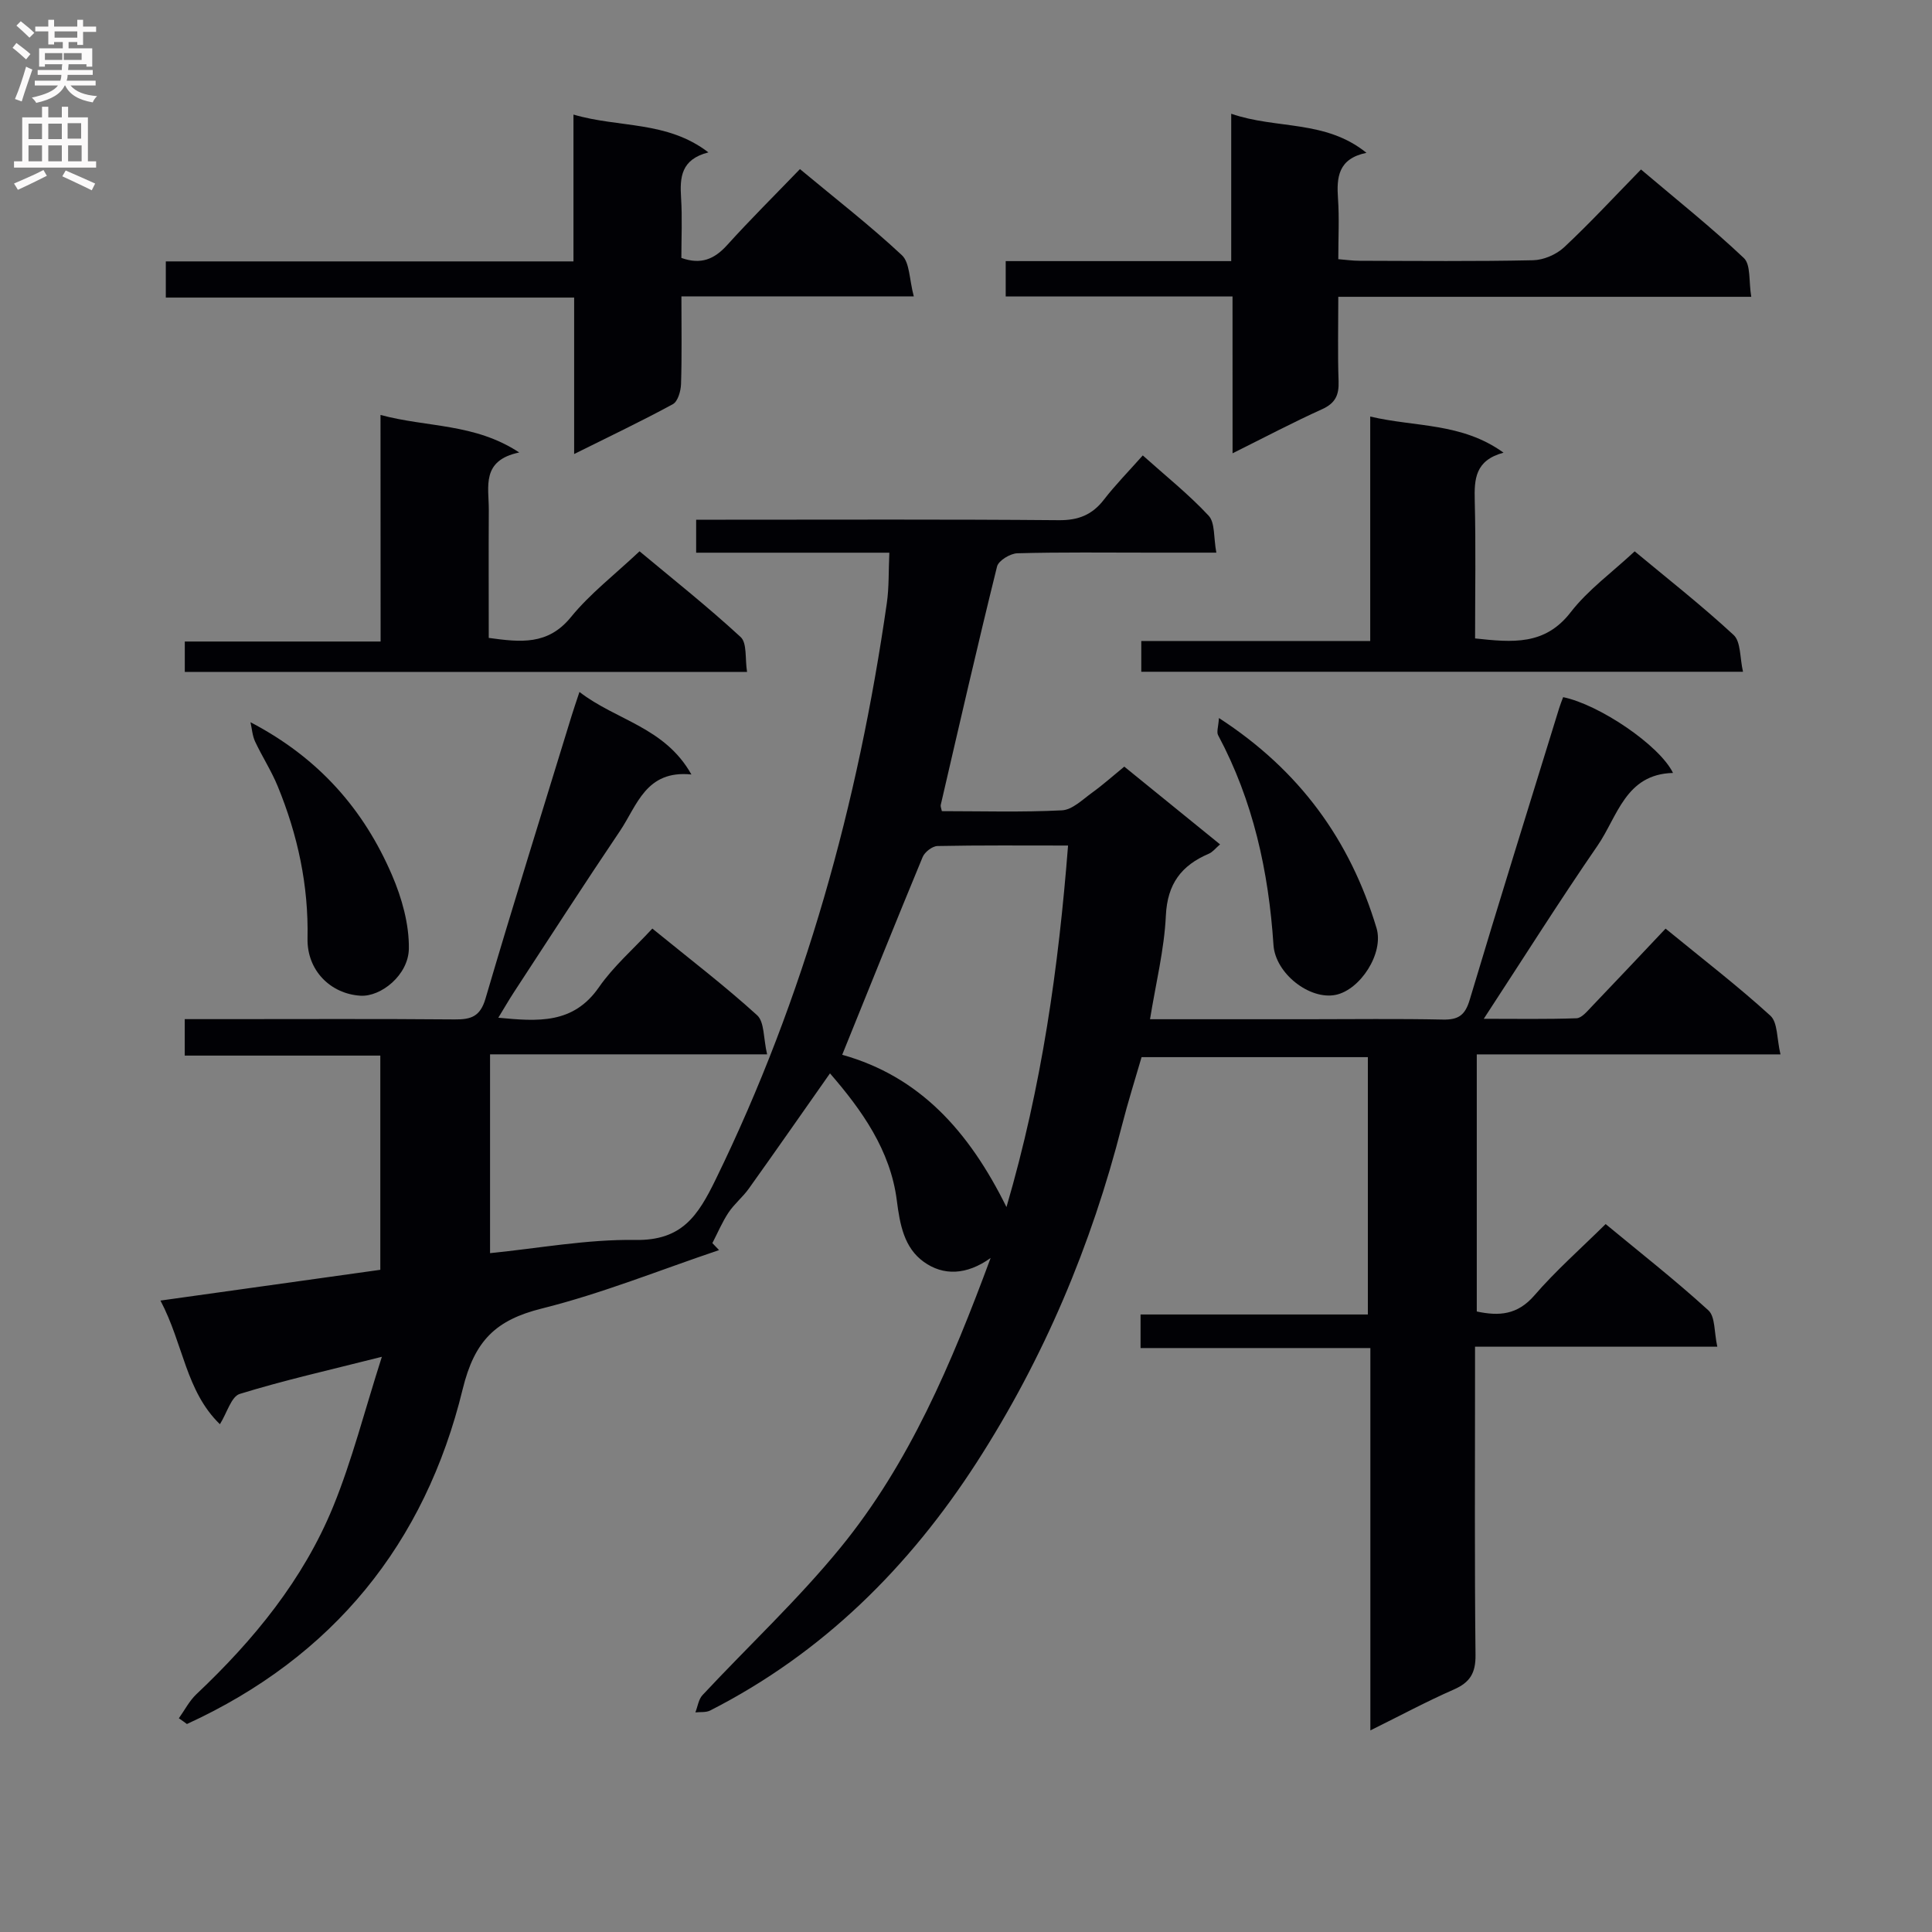 <svg enable-background="new 0 0 400 400" viewBox="0 0 400 400" xmlns="http://www.w3.org/2000/svg"><rect x="0" y="0" width="400" height="400" fill="#808080" stroke="none"/><g fill="#010105"><path d="m37.03 355.75c1.2-1.68 2.17-3.6 3.64-4.99 11.86-11.2 22.1-23.68 28.31-38.84 3.91-9.57 6.46-19.7 10.08-31.01-11.03 2.79-20.34 4.88-29.43 7.69-1.74.54-2.61 3.88-4.1 6.27-7.09-6.88-7.54-16.57-12.31-25.6 15.61-2.19 30.45-4.26 45.52-6.37 0-14.76 0-29.34 0-44.35-13.5 0-26.79 0-40.49 0 0-2.61 0-4.8 0-7.55h7.9c16 0 32-.08 47.99.06 3.39.03 5.29-.59 6.38-4.32 5.75-19.57 11.85-39.05 17.83-58.55.42-1.37.89-2.73 1.62-4.93 7.66 5.92 17.66 7.27 23.18 17.09-9.42-.97-11.24 6.41-14.77 11.66-7.44 11.03-14.65 22.22-21.94 33.36-1.06 1.62-2.02 3.3-3.27 5.34 8.22.78 15.52 1.35 20.83-6.31 3.01-4.34 7.13-7.9 11.06-12.15 7.73 6.3 14.97 11.83 21.69 17.94 1.54 1.4 1.29 4.78 2.07 8.1-19.59 0-38.3 0-57.36 0v41.16c10.07-1 20.1-2.89 30.09-2.73 9.6.15 12.92-4.93 16.62-12.52 18.49-37.86 29.48-77.84 35.44-119.35.47-3.25.34-6.58.52-10.42-13.53 0-26.62 0-40 0 0-2.44 0-4.33 0-6.83h6.06c23 0 45.99-.1 68.99.1 4.07.04 6.94-1.09 9.39-4.27 2.33-3.02 5.02-5.75 8.03-9.14 4.71 4.22 9.5 8.04 13.63 12.47 1.36 1.46 1.01 4.52 1.6 7.66-5.16 0-9.44 0-13.71 0-9.17 0-18.33-.12-27.49.13-1.47.04-3.89 1.51-4.2 2.73-4.07 16.42-7.84 32.91-11.66 49.38-.07.29.1.63.23 1.28 8.25 0 16.58.25 24.87-.17 2.13-.11 4.24-2.21 6.19-3.62 2.27-1.63 4.36-3.51 6.71-5.43 6.62 5.37 13.05 10.59 19.83 16.1-.94.8-1.53 1.6-2.32 1.93-5.68 2.42-8.59 6.23-8.9 12.81-.33 7.04-2.08 14.01-3.28 21.46h32.65c9.33 0 18.67-.13 27.99.07 3.21.07 4.6-.91 5.54-4.07 6.04-20.19 12.33-40.3 18.54-60.44.24-.77.54-1.51.81-2.24 7.42 1.51 19.95 9.94 22.75 15.69-9.85.24-11.47 9.01-15.63 15.06-7.91 11.49-15.35 23.3-23.55 35.84 6.84 0 13.03.11 19.2-.11 1.06-.04 2.18-1.41 3.08-2.35 5.07-5.29 10.08-10.63 15.36-16.21 7.76 6.36 14.99 11.91 21.7 18.03 1.54 1.41 1.31 4.75 2.09 8.01-21.44 0-41.99 0-62.88 0v53.23c4.6.98 8.42.73 11.93-3.33 4.43-5.13 9.57-9.65 14.75-14.77 7.12 5.89 14.43 11.62 21.27 17.86 1.45 1.32 1.18 4.53 1.85 7.53-16.93 0-33.16 0-50.16 0v6.35c0 19.16-.11 38.33.1 57.49.04 3.74-1.15 5.67-4.5 7.14-5.59 2.45-10.98 5.35-17.27 8.46 0-26.61 0-52.61 0-79.16-16.24 0-31.8 0-47.58 0 0-2.51 0-4.46 0-6.95h47.06c0-17.96 0-35.38 0-53.28-15.51 0-31.06 0-46.85 0-1.33 4.59-2.83 9.31-4.05 14.1-6.33 24.84-16.17 48.21-30.05 69.75-14.02 21.75-31.92 39.55-55.21 51.42-.86.44-2.04.28-3.07.39.48-1.21.65-2.69 1.47-3.57 9.52-10.2 19.79-19.78 28.59-30.56 14.24-17.44 22.94-38.01 31.07-59.95-4.99 3.58-9.81 3.71-13.85.8-4.06-2.93-4.93-7.66-5.58-12.75-1.32-10.34-7.22-18.65-13.83-26.27-5.72 8.14-11.22 16.04-16.82 23.88-1.25 1.75-3 3.15-4.19 4.94-1.31 1.97-2.24 4.2-3.34 6.32.46.48.92.96 1.38 1.45-12.21 4.11-24.22 8.98-36.68 12.09-9.55 2.38-13.94 6.64-16.4 16.71-7.78 31.96-26.86 55.47-57.09 69.32-.54-.41-1.1-.8-1.67-1.19zm137.34-137.37c15.99 4.48 26.2 15.73 34.01 31.53 7.36-25.18 10.77-49.6 12.75-74.85-9.44 0-18.24-.08-27.03.1-1.07.02-2.65 1.24-3.08 2.29-5.58 13.47-11.01 26.99-16.65 40.93z"/><path d="m118.87 94c0-11.33 0-21.62 0-32.39-28.27 0-56.21 0-84.54 0 0-2.67 0-4.87 0-7.49h84.4c0-10.11 0-19.86 0-30.4 9.47 2.79 19.33 1.23 27.94 7.83-5.71 1.45-5.93 5.2-5.66 9.44.26 4.13.06 8.28.06 12.41 4.09 1.46 6.85.24 9.47-2.65 4.78-5.29 9.85-10.31 15.08-15.74 7.48 6.22 14.57 11.72 21.1 17.82 1.65 1.54 1.52 4.98 2.47 8.53-16.66 0-32.21 0-48.11 0 0 6.55.11 12.37-.08 18.17-.05 1.43-.65 3.57-1.68 4.14-6.4 3.49-13 6.62-20.45 10.33z"/><path d="m255.18 61.38c-16.2 0-31.45 0-46.96 0 0-2.58 0-4.67 0-7.32h46.69c0-10.3 0-20.05 0-30.51 9.38 3.25 19.49 1.2 28 8.09-5.88 1.22-6.2 5.07-5.89 9.52.28 3.97.06 7.98.06 12.5 1.54.12 2.95.33 4.36.33 11.99.03 23.98.15 35.97-.11 2.19-.05 4.81-1.18 6.42-2.68 5.34-4.99 10.32-10.38 15.92-16.11 7.35 6.23 14.6 12 21.3 18.34 1.46 1.38.99 4.81 1.53 8.02-28.96 0-57.01 0-85.5 0 0 6.24-.14 11.88.06 17.5.1 2.84-.67 4.53-3.41 5.77-6.04 2.73-11.91 5.83-18.54 9.13-.01-10.98-.01-21.33-.01-32.47z"/><path d="m283.69 132.72c0-15.93 0-30.86 0-46.48 9.38 2.22 18.93 1.22 27.6 7.48-5.89 1.59-6.07 5.47-5.96 9.92.24 9.44.07 18.89.07 28.54 7.75.83 14.45 1.49 19.79-5.42 3.6-4.65 8.57-8.24 13.25-12.61 6.6 5.49 13.8 11.13 20.49 17.32 1.51 1.4 1.27 4.7 1.94 7.61-42.08 0-83.15 0-124.58 0 0-1.9 0-3.8 0-6.37 15.51.01 31.04.01 47.4.01z"/><path d="m78.78 85.91c9.76 2.63 19.45 1.68 28.72 7.77-7.93 1.65-6.28 7.12-6.3 11.84-.05 8.79-.01 17.58-.01 26.55 6.57.9 12.24 1.56 17.01-4.3 3.96-4.86 9.06-8.78 14.21-13.63 6.65 5.55 14.03 11.39 20.93 17.75 1.36 1.25.89 4.5 1.33 7.22-39.22 0-77.61 0-116.41 0 0-1.88 0-3.77 0-6.29h40.54c-.02-15.83-.02-31.05-.02-46.91z"/><path d="m252.37 148.66c16.8 10.89 27.18 25.39 32.62 43.47 1.58 5.23-3.37 12.82-8.47 13.85-5.37 1.08-12.47-4.42-12.86-10.34-1.01-15.23-4.2-29.84-11.46-43.42-.36-.66.05-1.74.17-3.56z"/><path d="m51.86 149.53c14.27 7.45 23.51 18.19 29.3 31.65 2.04 4.74 3.56 10.15 3.49 15.22-.08 5.49-5.8 10.02-10.03 9.75-6.21-.39-11.08-5.25-10.95-11.84.23-11-2.03-21.44-6.17-31.52-1.31-3.2-3.23-6.15-4.7-9.29-.55-1.21-.64-2.64-.94-3.97z"/></g><path d="m2.6 9.9.8-1c.9.7 1.9 1.4 2.9 2.3l-.9 1.1c-1.1-1-2-1.8-2.8-2.4zm.5 10.6c.9-2.1 1.6-4.3 2.3-6.7.4.2.8.4 1.3.6-.7 2.1-1.5 4.3-2.2 6.6zm.3-15.2.9-.9c1 .8 2 1.6 2.8 2.4l-1 1c-.9-.9-1.8-1.7-2.7-2.5zm12.6-1.2h1.2v1.4h2.7v1.1h-2.7v2.7h-1.2v-.6h-1.8v1.3h4.9v3.8h-1.2v-.5h-3.7c0 .4-.1.9-.1 1.2h5.1v1h-5.2c0 .5-.1.9-.2 1.2h6v1h-5.2c1.1 1.3 2.9 2 5.5 2.2-.4.4-.7.8-.9 1.3-2.9-.5-4.8-1.6-5.7-3.5h-.1c-.8 1.7-2.7 2.9-5.9 3.6-.2-.4-.6-.8-.9-1.1 2.8-.6 4.6-1.4 5.4-2.5h-4.8v-1h5.3c.1-.3.2-.7.2-1.2h-4.9v-1h5c0-.4 0-.8.1-1.2h-3.6v.5h-1.2v-3.8h4.9v-1.3h-1.8v.5h-1.2v-2.7h-2.7v-1h2.7v-1.4h1.2v1.4h4.8zm-6.7 8.3h3.6c0-.4 0-.9 0-1.4h-3.6zm1.9-4.6h4.8v-1.3h-4.7v1.3zm6.7 3.2h-4.7v1.4h3.7v-1.4z" fill="#fbfafa"/><path d="m8.7 22.1h1.3v2.2h2.8v-2.2h1.3v2.2h4.1v9.1h1.7v1.3h-17v-1.3h1.7v-9.1h4.1zm.3 13.1.7 1.2c-1.8.9-3.8 1.9-6 2.9-.2-.4-.5-.8-.8-1.3 2.3-1 4.4-1.9 6.1-2.8zm-3.1-6.4h2.8v-3.2h-2.8zm0 4.6h2.8v-3.3h-2.8zm4.1-4.6h2.8v-3.2h-2.8zm0 4.6h2.8v-3.3h-2.8zm3.6 1.9c2.1.9 4.1 1.8 6.1 2.7l-.7 1.4c-2.2-1.1-4.2-2-6.1-2.9zm3.2-9.8h-2.8v3.2h2.8v-3.1zm-2.7 7.9h2.8v-3.3h-2.8z" fill="#fbfafa"/></svg>